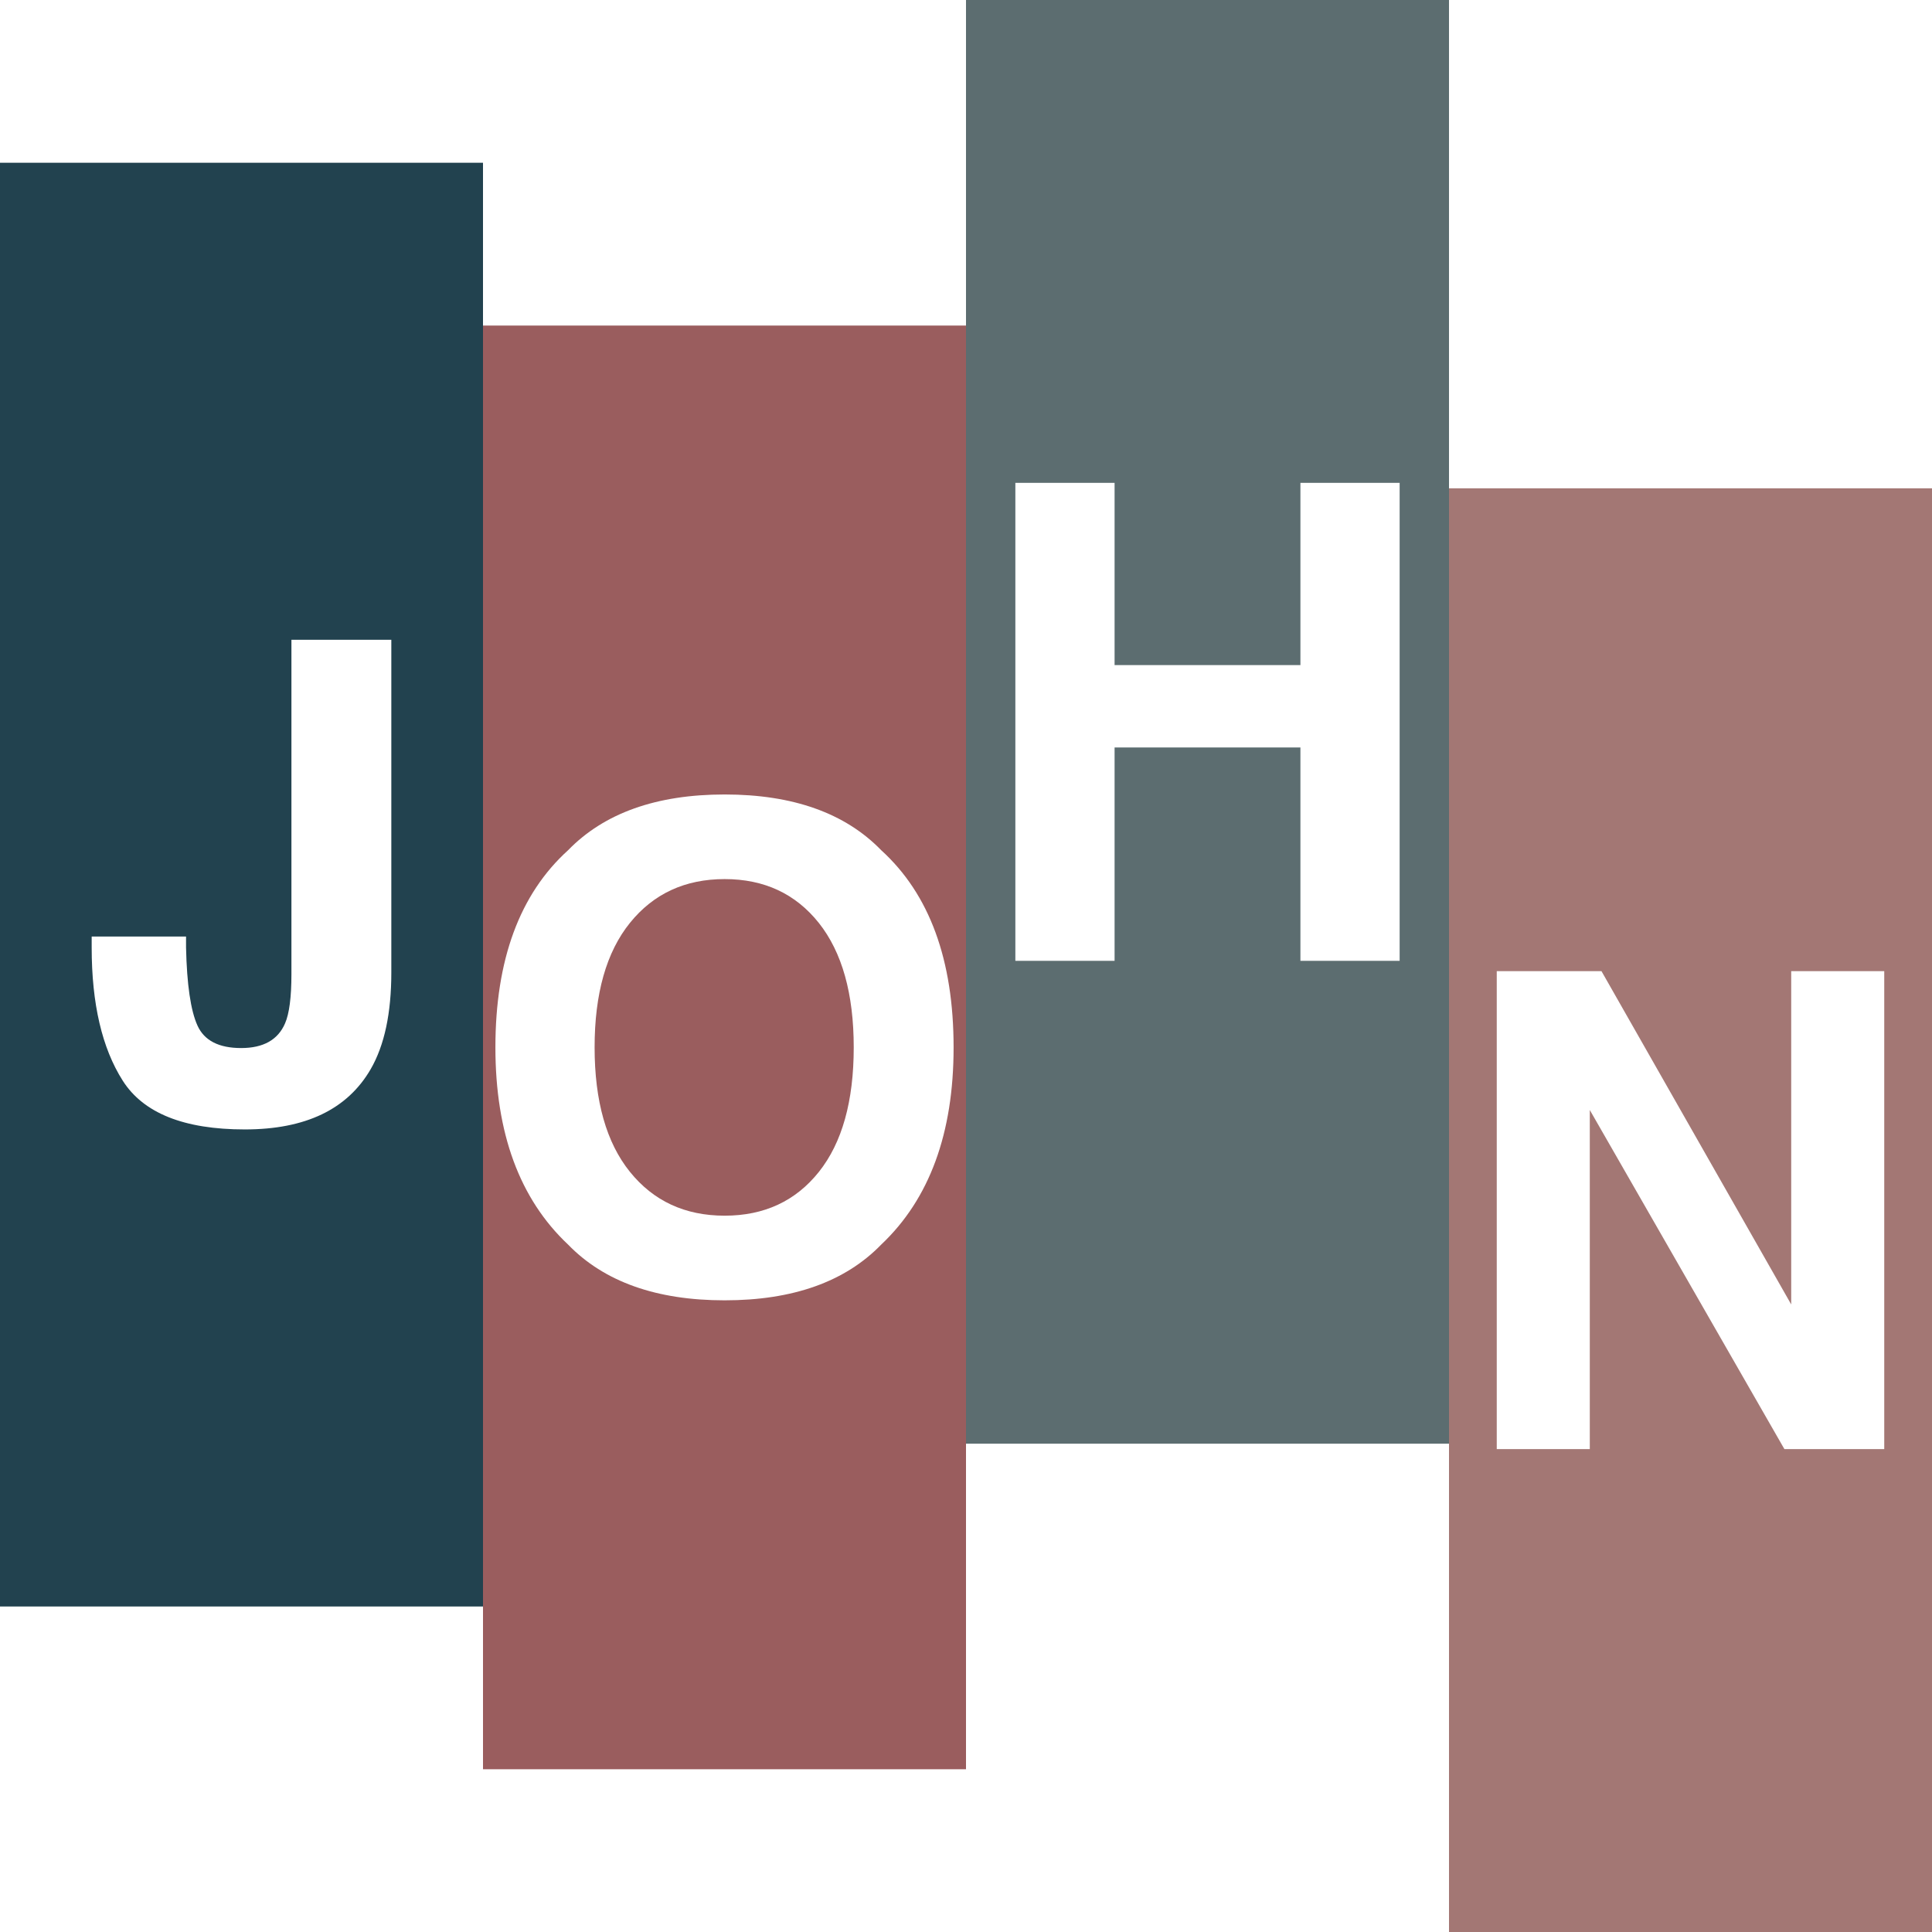 <?xml version="1.0" encoding="utf-8"?>
<!-- Generator: Adobe Illustrator 16.0.0, SVG Export Plug-In . SVG Version: 6.00 Build 0)  -->
<!DOCTYPE svg PUBLIC "-//W3C//DTD SVG 1.1//EN" "http://www.w3.org/Graphics/SVG/1.1/DTD/svg11.dtd">
<svg version="1.1" id="Layer_1" xmlns="http://www.w3.org/2000/svg" xmlns:xlink="http://www.w3.org/1999/xlink" x="0px" y="0px"
	 width="64px" height="64px" viewBox="0 0 64 64" enable-background="new 0 0 64 64" xml:space="preserve">
<path fill="#22424F" d="M0,5.392v47.825h16V5.392H0z M12.963,32.215c0,1.347-0.228,2.414-0.683,3.201
	c-0.771,1.332-2.16,1.998-4.17,1.998s-3.358-0.537-4.044-1.615s-1.029-2.549-1.029-4.411v-0.365h3.126v0.365
	c0.027,1.225,0.153,2.086,0.378,2.584c0.225,0.498,0.708,0.746,1.448,0.746c0.733,0,1.218-0.271,1.453-0.816
	c0.141-0.322,0.212-0.867,0.212-1.633V21.194h3.309V32.215z"/>
<g>
	<path fill="#9A5D5E" d="M24.005,29.121c-1.311,0-2.356,0.483-3.137,1.45s-1.171,2.342-1.171,4.124c0,1.783,0.391,3.158,1.171,4.125
		s1.826,1.451,3.137,1.451s2.351-0.484,3.122-1.451c0.77-0.967,1.154-2.342,1.154-4.125c0-1.775-0.385-3.148-1.154-4.119
		C26.355,29.606,25.315,29.121,24.005,29.121z"/>
	<path fill="#9A5D5E" d="M16,10.784v47.825h16V10.784H16z M29.193,41.227c-1.195,1.232-2.926,1.848-5.188,1.848
		s-3.992-0.615-5.188-1.848c-1.604-1.51-2.406-3.688-2.406-6.531c0-2.899,0.802-5.076,2.406-6.53
		c1.196-1.231,2.926-1.848,5.188-1.848s3.993,0.616,5.188,1.848c1.598,1.454,2.396,3.631,2.396,6.53
		C31.59,37.539,30.791,39.717,29.193,41.227z"/>
</g>
<path fill="#5C6D70" d="M32,0v47.824h16V0H32z M46.365,31.829h-3.287v-7.068h-6.156v7.068h-3.287V15.995h3.287v6.037h6.156v-6.037
	h3.287V31.829z"/>
<path fill="#A37774" d="M48,16.175V64h16V16.175H48z M62.418,48.004h-3.307L52.664,36.77v11.234h-3.082V32.171h3.469l6.285,11.04
	v-11.04h3.082V48.004z"/>
</svg>
